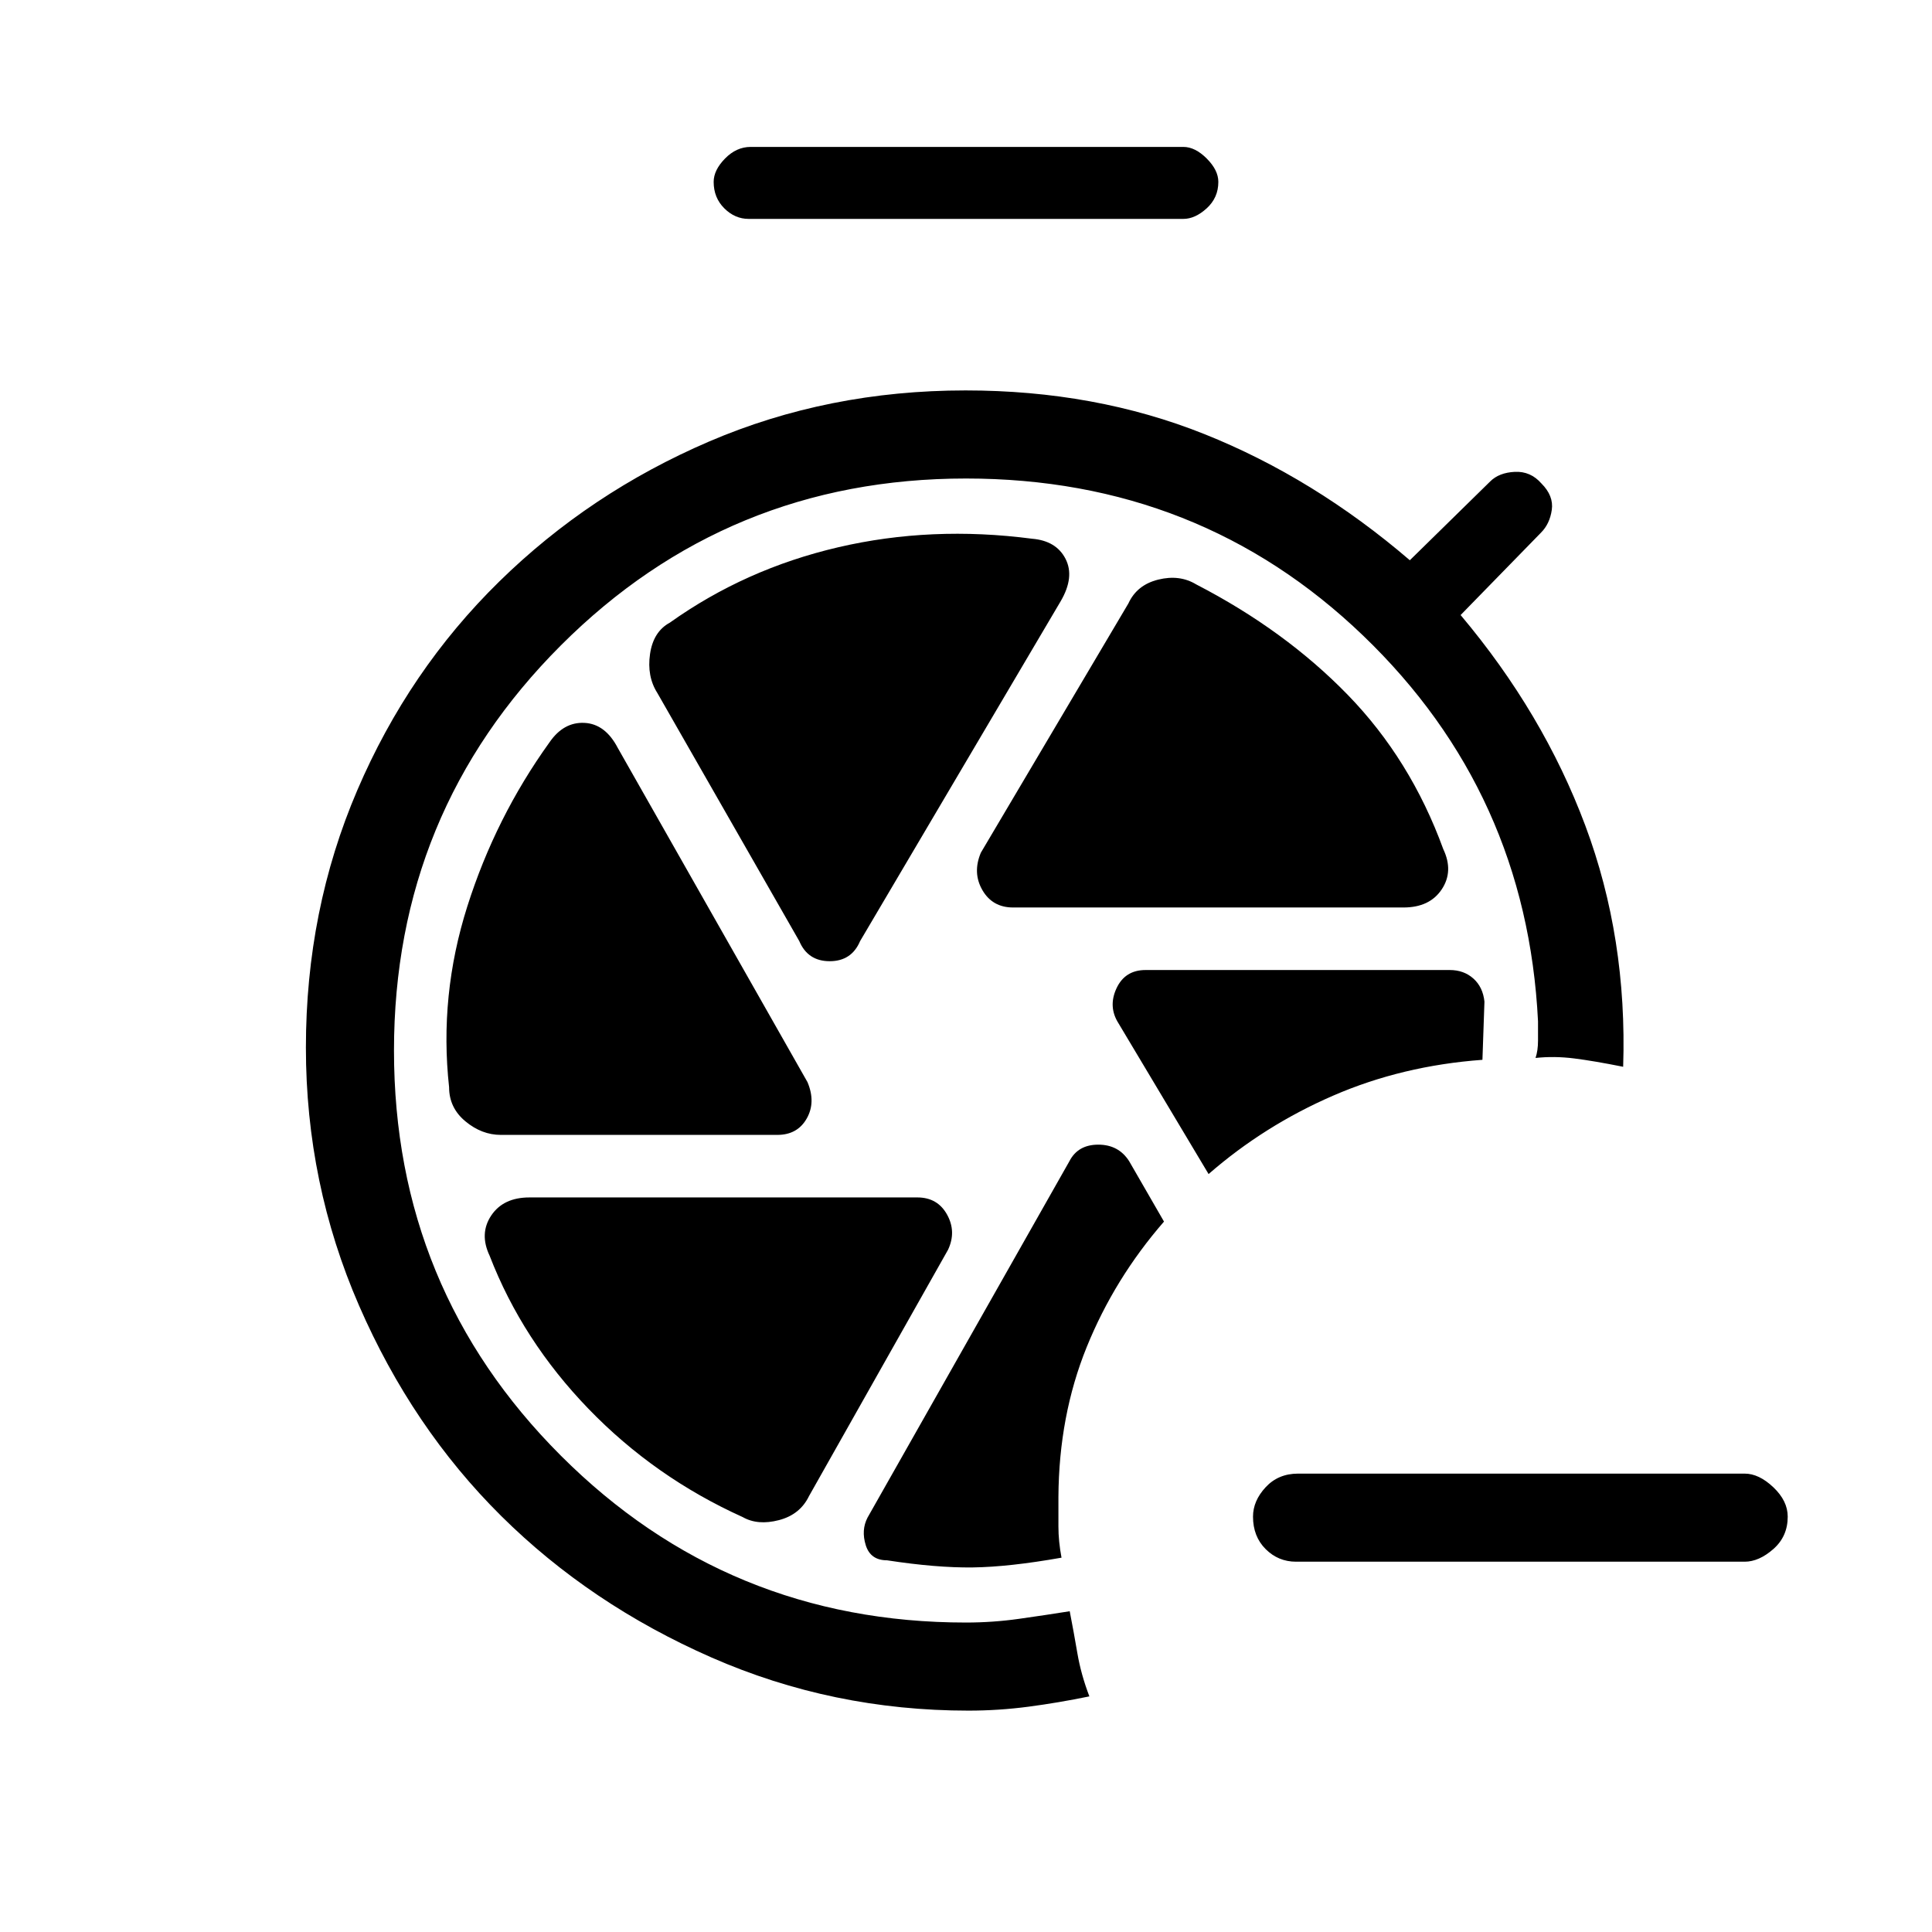 <svg xmlns="http://www.w3.org/2000/svg" height="48" viewBox="0 -960 960 960" width="48"><path d="M644-184q-8.846 0-15.115-6.269-6.27-6.269-6.27-16.115 0-7.847 6.27-14.616 6.269-6.769 16.115-6.769h221.923q7.077 0 14.231 6.769t7.154 14.616q0 9.846-7.154 16.115Q874-184 866.923-184H644ZM372-851.231q-6.846 0-12.115-5.269-5.27-5.269-5.27-13.116 0-5.846 5.654-11.615T373-887h215q5.846 0 11.615 5.769 5.77 5.769 5.77 11.615 0 7.847-5.77 13.116-5.769 5.269-11.615 5.269H372Zm131.385 342.154h194q13 0 19-9t.769-20q-16.231-44.538-47.462-76.654-31.23-32.115-75.307-54.884-8.231-5-18.847-2.385-10.615 2.615-14.846 11.846l-73.307 123.846q-4.231 10 .769 18.616 5 8.615 15.231 8.615Zm-106.231 16.692q4.231 10 15.115 10 10.885 0 15.116-10l99.692-168.923q7-12 2.385-21-4.616-9-16.616-10-50.077-6.538-96.308 4.231-46.23 10.769-83.692 37.462-8.231 4.461-9.846 15.577-1.615 11.115 3.615 19.346l70.539 123.307Zm-148.308 96.308h137.385q10 0 14.615-8.115 4.615-8.116.385-18.116l-94.231-166q-6.231-12-16.615-12.5-10.385-.5-17.385 9.731-26.769 37.231-40.808 81.5-14.038 44.269-9.038 89.808 0 10.231 8.115 16.961 8.116 6.731 17.577 6.731Zm120.231 189.923q7.461 4.231 17.961 1.5 10.5-2.731 14.962-11.961L471.077-339q4.231-9-.5-17.5t-14.731-8.5H263.077q-13 0-19 9t-.769 20q16.23 42 49.115 76.039 32.885 34.038 76.654 53.807ZM578.385-353l-17.308-30q-5.231-8.231-15.346-8.231-10.116 0-14.346 8.231L431.077-205.923q-3.231 6.231-.885 13.731 2.347 7.5 10.577 7.5 24.539 3.769 42.577 3.538 18.039-.231 44.116-4.846-1.539-8.154-1.539-15.461v-14.693q.231-40.384 14.039-74.461 13.807-34.077 38.423-62.385Zm22.154-23.615q27.615-24.077 61.884-38.962 34.269-14.884 74.192-17.807l1-28.924q-.769-7.23-5.5-11.461-4.73-4.231-11.73-4.231H569.231q-10.231 0-14.462 9.115-4.23 9.116 1 17.347l44.77 74.923ZM481.231-110q-67.539 0-127.731-26.423-60.192-26.423-104.423-70.269-44.231-43.846-70.654-104.539Q152-371.923 152-439.462q0-68.307 25.538-127.884 25.539-59.577 70.539-103.693 45-44.115 104.192-69.538Q411.461-766 479.769-766q64.462 0 118.77 21.731 54.307 21.73 102 62.653l39.923-39.153q4.384-4.385 12.23-4.77 7.847-.384 13.231 5.77 6.154 6.153 5.154 13.115-1 6.962-5.384 11.346l-39.924 40.923q41.077 48.77 61.962 104.616 20.885 55.846 18.808 119.846-14.616-2.923-24.423-4.154-9.808-1.23-19.116-.23 1.231-3.616 1.231-8.616v-9.615q-5.616-113.539-86.885-191.616Q596.077-722.231 480-722.231q-118.385 0-201.308 82.923Q195.769-556.385 195.769-438q0 118.385 82.923 201.308Q361.615-153.769 480-153.769q13.308 0 26.385-1.846 13.077-1.846 25.154-3.77 2 10.308 3.807 20.885 1.808 10.577 5.962 21.423-15.308 3.154-30.192 5.116Q496.231-110 481.231-110Z"/></svg>